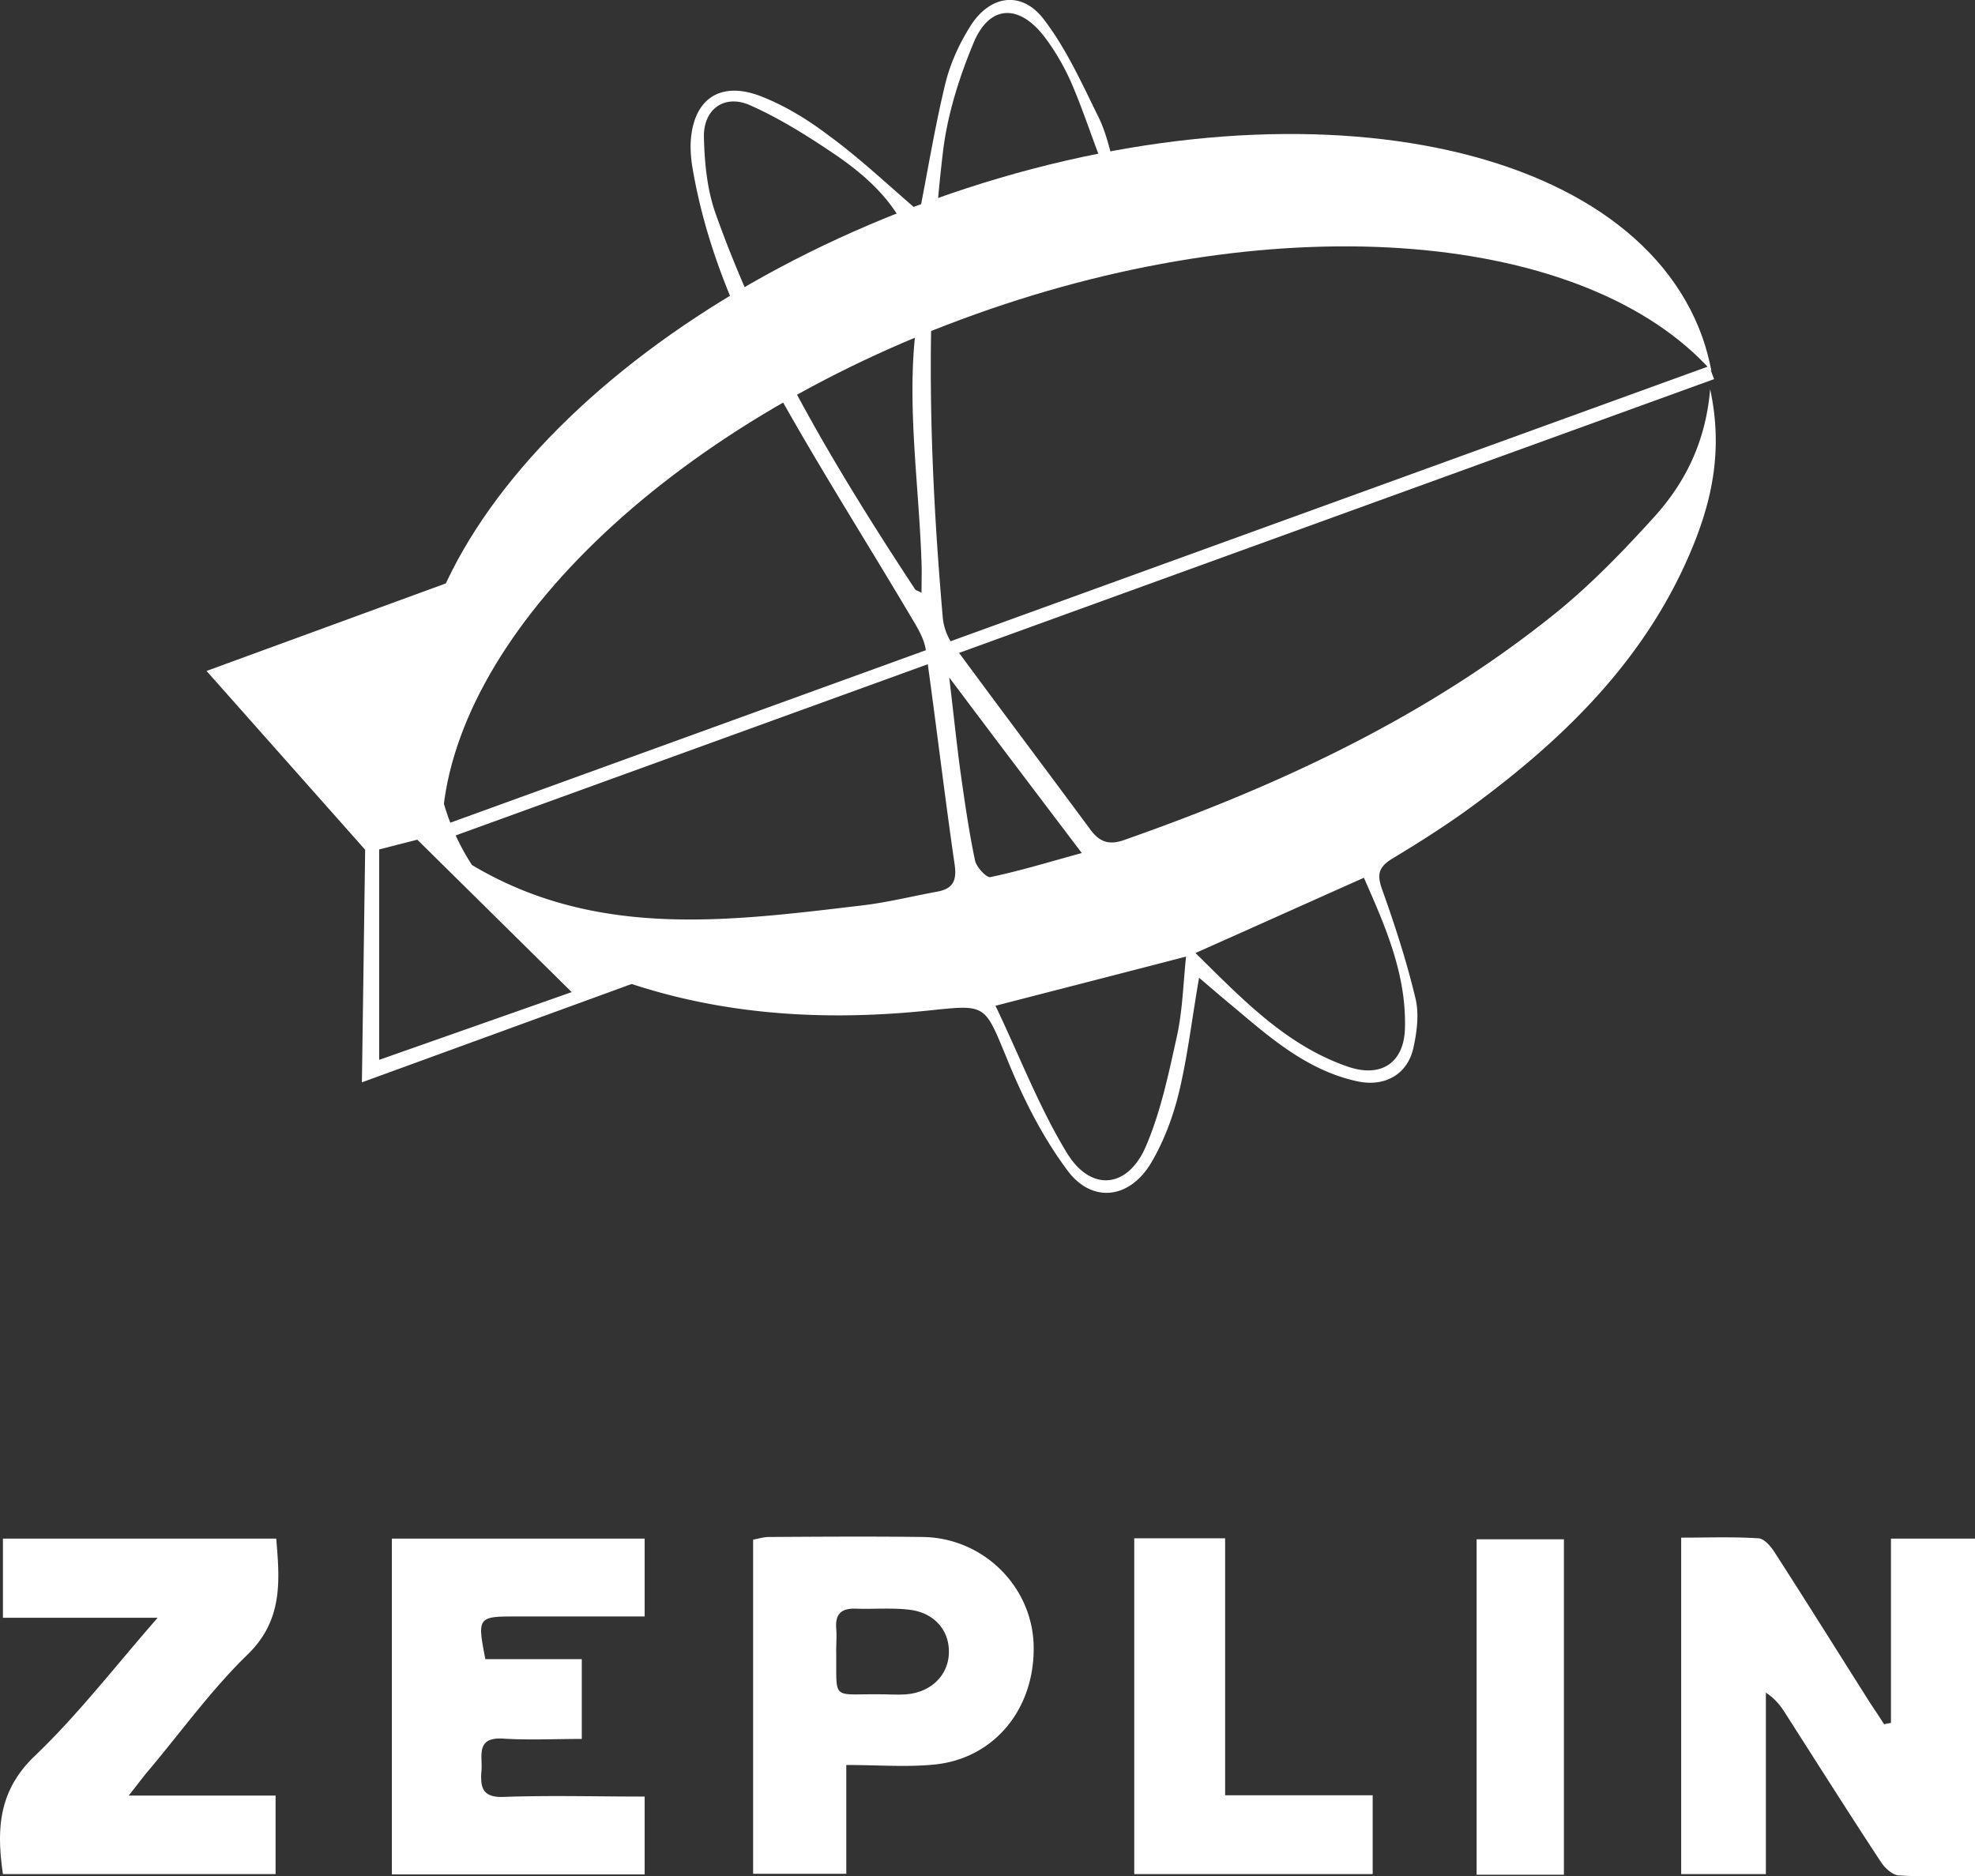 <svg xmlns="http://www.w3.org/2000/svg" xml:space="preserve" style="enable-background:new 0 0 60.63 57.6" viewBox="0 0 60.63 57.6"><rect x="0" y="0" width="60.63" height="57.6" fill="#333333" stroke="none"/><style>.st0{fill:#fff}</style><g id="zeplin"><path d="M28.23 6.51c.27-1.37.48-2.67.79-3.94.15-.62.43-1.23.77-1.77.6-.95 1.57-1.1 2.25-.21.7.91 1.18 1.99 1.69 3.02.25.51.36 1.1.53 1.65-.07.03-.13.06-.2.09-.08-.13-.2-.25-.25-.39-.32-.82-.59-1.66-.94-2.46-.22-.49-.5-.97-.83-1.4-.78-.99-1.67-.94-2.15.21-.45 1.08-.82 2.25-.95 3.42-.56 4.73-.41 9.47 0 14.21.02.27.12.57.27.79 1.41 1.92 2.85 3.83 4.27 5.75.3.4.6.47 1.06.3 4.75-1.67 9.28-3.78 13.22-6.96 1.1-.89 2.1-1.93 3.05-2.98.92-1.03 1.55-2.26 1.69-3.89.42 1.95.02 3.57-.66 5.13-1.38 3.17-3.74 5.51-6.45 7.53-.85.64-1.75 1.21-2.66 1.76-.42.26-.46.49-.3.94.39 1.09.75 2.2 1.02 3.33.12.48.05 1.03-.06 1.53-.18.82-.88 1.21-1.72 1.03-1.53-.33-2.67-1.33-3.82-2.3-.33-.27-.65-.55-1.04-.88-.22 1.26-.35 2.41-.62 3.53-.18.74-.46 1.49-.85 2.15-.65 1.1-1.8 1.26-2.56.25-.78-1.04-1.38-2.24-1.87-3.45-.7-1.69-.62-1.66-2.44-1.47-3.52.36-6.99.09-10.3-1.27-1.59-.65-2.93-1.66-3.93-3.08-.07-.09-.1-.21-.18-.39 3.94 2.59 8.18 2.01 12.4 1.51.77-.09 1.53-.28 2.29-.42.46-.08.63-.29.56-.81-.32-2.2-.58-4.42-.89-6.62-.05-.34-.25-.67-.43-.97-1.45-2.45-2.99-4.86-4.36-7.36-1.1-2.02-1.98-4.16-2.37-6.46a4.02 4.02 0 0 1-.06-.69c.03-1.39.87-2.02 2.17-1.51.74.29 1.44.72 2.07 1.2.96.7 1.82 1.52 2.79 2.35zm.06 11.69c0-.35.01-.64 0-.92-.08-2.46-.48-4.97-.15-7.37.36-2.53-.72-3.96-2.54-5.19-.83-.56-1.69-1.1-2.6-1.5-.78-.33-1.42.15-1.39 1.01.02.79.1 1.62.37 2.36 1.47 4.13 3.71 7.85 6.11 11.5.01.03.07.04.2.11zm8.12 11.17c-2 .52-3.8.98-5.85 1.51.76 1.59 1.35 3.14 2.2 4.53.74 1.2 1.87 1.07 2.42-.22.45-1.05.69-2.2.94-3.33.18-.79.2-1.61.29-2.49zm.29-.11c1.45 1.43 2.79 2.84 4.68 3.49 1.02.35 1.72-.12 1.75-1.17.05-1.67-.61-3.16-1.26-4.63-1.73.77-3.37 1.51-5.17 2.31zm-3.49-3.07c-1.41-1.86-2.69-3.55-4.07-5.39.13 1.08.22 1.97.34 2.86.13.92.26 1.84.45 2.75.04.21.35.54.47.52.91-.19 1.79-.46 2.81-.74zM58.05 52.9v-5.66h2.58V57.6c-.81 0-1.58.03-2.34-.02-.2-.01-.44-.24-.56-.43-.98-1.49-1.94-3.01-2.9-4.51-.15-.24-.31-.47-.62-.67v5.57h-2.6V47.21c.79 0 1.58-.03 2.37.02.19.01.41.28.53.48.98 1.52 1.94 3.06 2.91 4.59.14.21.28.42.42.64.07-.02.14-.03.21-.04zM3.95 55.13h4.51v2.41H.09c-.2-1.38-.14-2.56.98-3.63 1.32-1.26 2.45-2.73 3.77-4.24H.09v-2.43h8.39c.11 1.3.21 2.51-.89 3.57-1.09 1.06-2 2.32-2.98 3.49-.2.23-.38.48-.66.83zM12.03 57.55V47.24h7.76v2.39h-4c-1.12 0-1.14.04-.89 1.31h2.96v2.45c-.83 0-1.63.04-2.42-.01-.85-.05-.62.54-.66.99-.04.51.03.83.69.8 1.42-.05 2.84-.01 4.32-.01v2.39h-7.76zM25.98 54.19v3.34h-2.86V47.27c.14-.02.31-.08.48-.08 1.58-.01 3.16-.02 4.74 0 1.83.03 3.32 1.49 3.39 3.28.07 1.97-1.2 3.54-3.08 3.71-.85.08-1.7.01-2.67.01zm1.06-2.17c.26 0 .52.02.78 0 .76-.06 1.29-.58 1.31-1.27.02-.7-.46-1.25-1.24-1.33-.54-.06-1.08-.01-1.63-.03-.43-.01-.62.16-.59.6.02.23 0 .47 0 .7.02 1.56-.17 1.31 1.37 1.33zM34.82 47.23h2.79v7.89h4.53v2.42h-7.32V47.23zM48.01 57.56h-2.68v-10.3h2.68v10.3z" class="st0"/><path d="M29.94 9.65c9.5-3.4 18.78-2.52 22.6 1.74-.07-.35-.16-.7-.28-1.04-2.22-6.2-12.78-8.1-23.58-4.23S10.91 18.15 13.13 24.35c.12.34.27.67.44.99.25-5.72 6.87-12.29 16.37-15.69z" class="st0"/><path d="M19.42 30.2c-2.79-1.03-4.82-2.76-5.66-5.11-.85-2.38-.35-5.04 1.19-7.64L6.34 20.6l4.87 5.49-.1 7.14 8.31-3.03zm-7.78-4.12 1.17-.3 4.74 4.68-5.91 2.08v-6.46z" class="st0"/><path d="m52.62 11.64-38.88 14.1-.14-.4 38.87-14.1z" class="st0"/></g></svg>